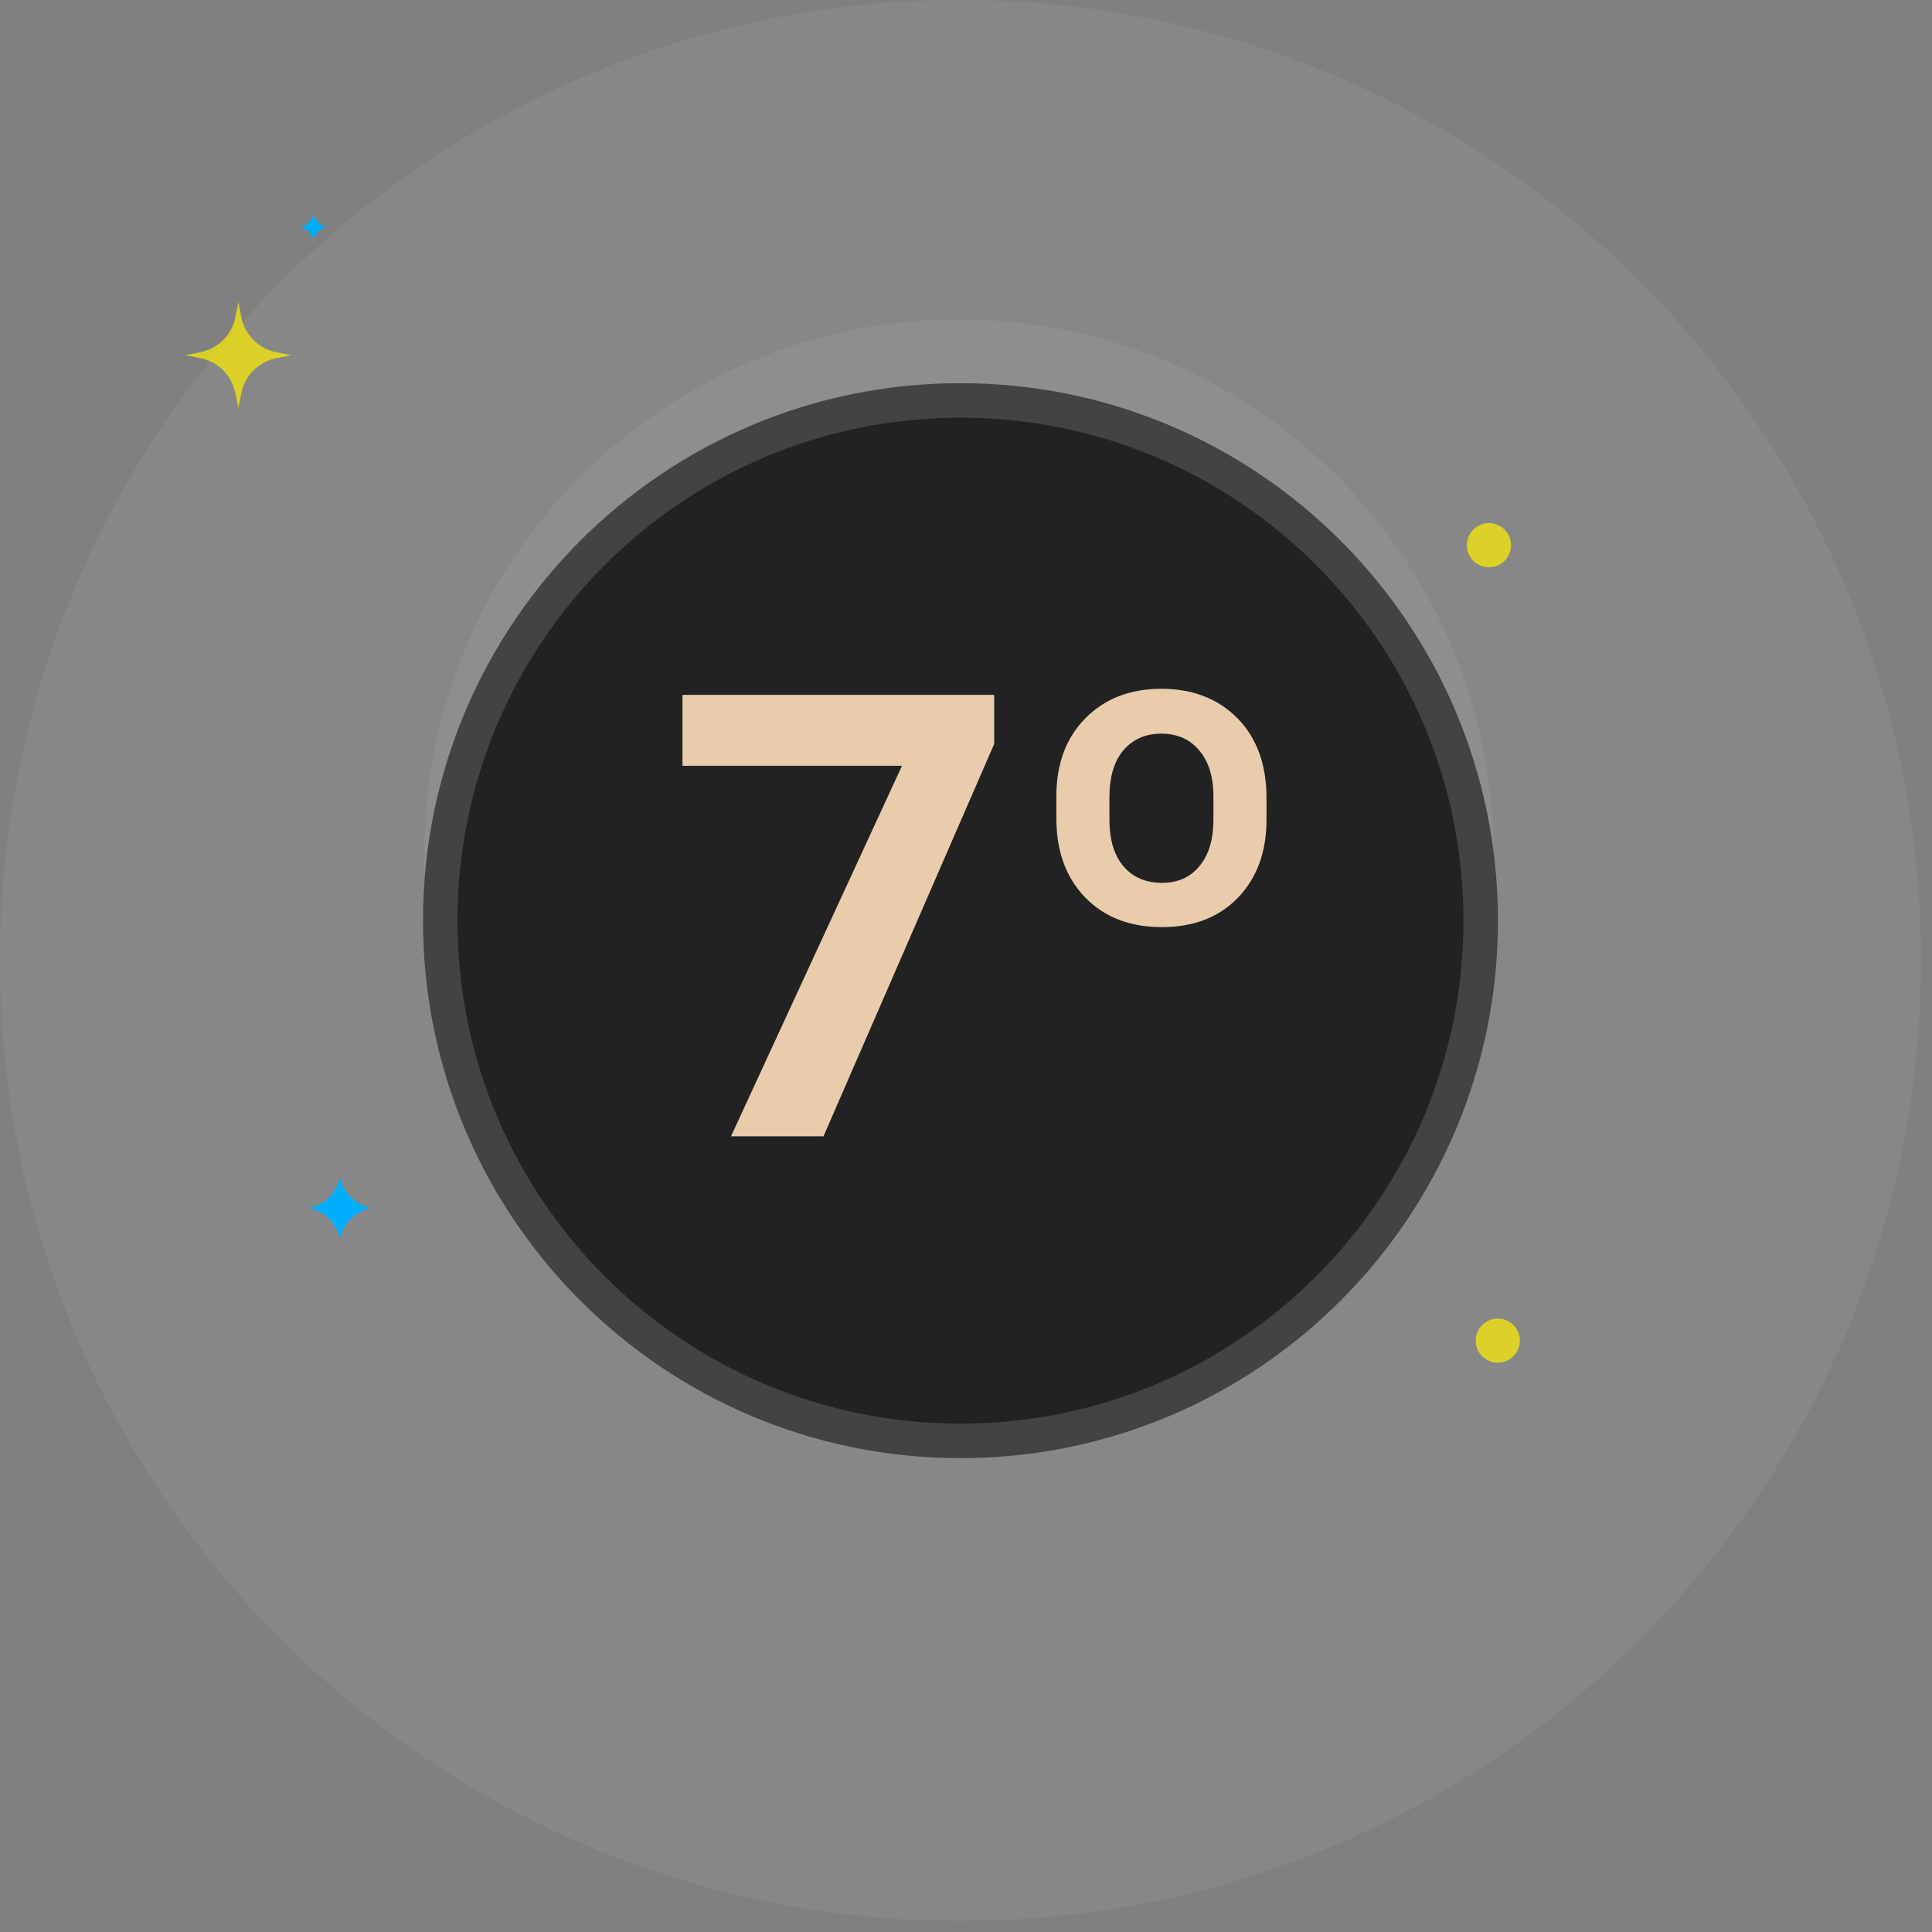 <svg width="56" height="56" viewBox="0 0 56 56" fill="none" xmlns="http://www.w3.org/2000/svg">
<rect x="0" y="0" width="56" height="56" fill="#808080" stroke="none"/>
<path opacity="0.1" fill-rule="evenodd" clip-rule="evenodd" d="M27.84 55.68C43.216 55.68 55.681 43.216 55.681 27.84C55.681 12.464 43.216 0 27.84 0C12.465 0 0 12.464 0 27.84C0 43.216 12.465 55.68 27.84 55.68Z" fill="#C9CFD1"/>
<path opacity="0.1" fill-rule="evenodd" clip-rule="evenodd" d="M27.794 40.258C36.354 40.258 43.293 33.319 43.293 24.759C43.293 16.2 36.354 9.26 27.794 9.26C19.234 9.26 12.295 16.2 12.295 24.759C12.295 33.319 19.234 40.258 27.794 40.258Z" fill="#C9CFD1"/>
<path opacity="0.7" fill-rule="evenodd" clip-rule="evenodd" d="M44.055 38.859C44.055 38.506 43.768 38.219 43.414 38.219C43.061 38.219 42.774 38.506 42.774 38.859C42.774 39.213 43.061 39.5 43.414 39.5C43.768 39.5 44.055 39.213 44.055 38.859ZM43.158 15.163C43.512 15.163 43.798 15.45 43.798 15.803C43.798 16.157 43.512 16.444 43.158 16.444C42.804 16.444 42.518 16.157 42.518 15.803C42.518 15.45 42.804 15.163 43.158 15.163ZM6.997 11.389L6.909 11.832L6.82 11.389C6.719 10.882 6.322 10.486 5.815 10.384L5.372 10.296L5.815 10.207C6.322 10.105 6.719 9.709 6.82 9.202L6.909 8.758L6.997 9.202C7.099 9.709 7.495 10.105 8.002 10.207L8.446 10.296L8.002 10.384C7.495 10.486 7.099 10.882 6.997 11.389Z" fill="#FFF100"/>
<path fill-rule="evenodd" clip-rule="evenodd" d="M9.471 6.581C9.277 6.542 9.125 6.391 9.086 6.197C9.048 6.391 8.896 6.542 8.702 6.581C8.896 6.62 9.048 6.771 9.086 6.965C9.125 6.771 9.277 6.62 9.471 6.581ZM9.855 34.12C9.945 34.572 10.299 34.926 10.752 35.017C10.299 35.107 9.945 35.461 9.855 35.913C9.765 35.461 9.411 35.107 8.958 35.017C9.411 34.926 9.765 34.572 9.855 34.12ZM38.291 35.145C38.355 35.468 38.608 35.721 38.931 35.785C38.608 35.85 38.355 36.102 38.291 36.426C38.226 36.102 37.974 35.85 37.65 35.785C37.974 35.721 38.226 35.468 38.291 35.145Z" fill="#00AEFF"/>
<path fill-rule="evenodd" clip-rule="evenodd" d="M27.84 41.765C36.168 41.765 42.919 35.014 42.919 26.686C42.919 18.358 36.168 11.607 27.84 11.607C19.512 11.607 12.761 18.358 12.761 26.686C12.761 35.014 19.512 41.765 27.84 41.765Z" fill="#222222" stroke="#424343"/>
<path d="M28.817 21.564L23.869 32.937H21.188L26.145 22.197H19.782V20.14H28.817V21.564ZM30.619 23.085C30.619 22.147 30.897 21.394 31.454 20.826C32.016 20.252 32.752 19.965 33.66 19.965C34.568 19.965 35.303 20.249 35.866 20.817C36.428 21.386 36.71 22.156 36.71 23.129V23.762C36.71 24.693 36.434 25.446 35.883 26.02C35.333 26.589 34.597 26.873 33.677 26.873C32.752 26.873 32.01 26.586 31.454 26.012C30.897 25.437 30.619 24.673 30.619 23.718V23.085ZM32.157 23.762C32.157 24.336 32.292 24.784 32.561 25.106C32.837 25.429 33.209 25.59 33.677 25.59C34.134 25.59 34.495 25.431 34.758 25.115C35.028 24.799 35.166 24.356 35.172 23.788V23.085C35.172 22.517 35.034 22.071 34.758 21.749C34.489 21.427 34.123 21.265 33.66 21.265C33.203 21.265 32.837 21.427 32.561 21.749C32.292 22.065 32.157 22.522 32.157 23.12V23.762Z" fill="#E9CCAB"/>
</svg>
